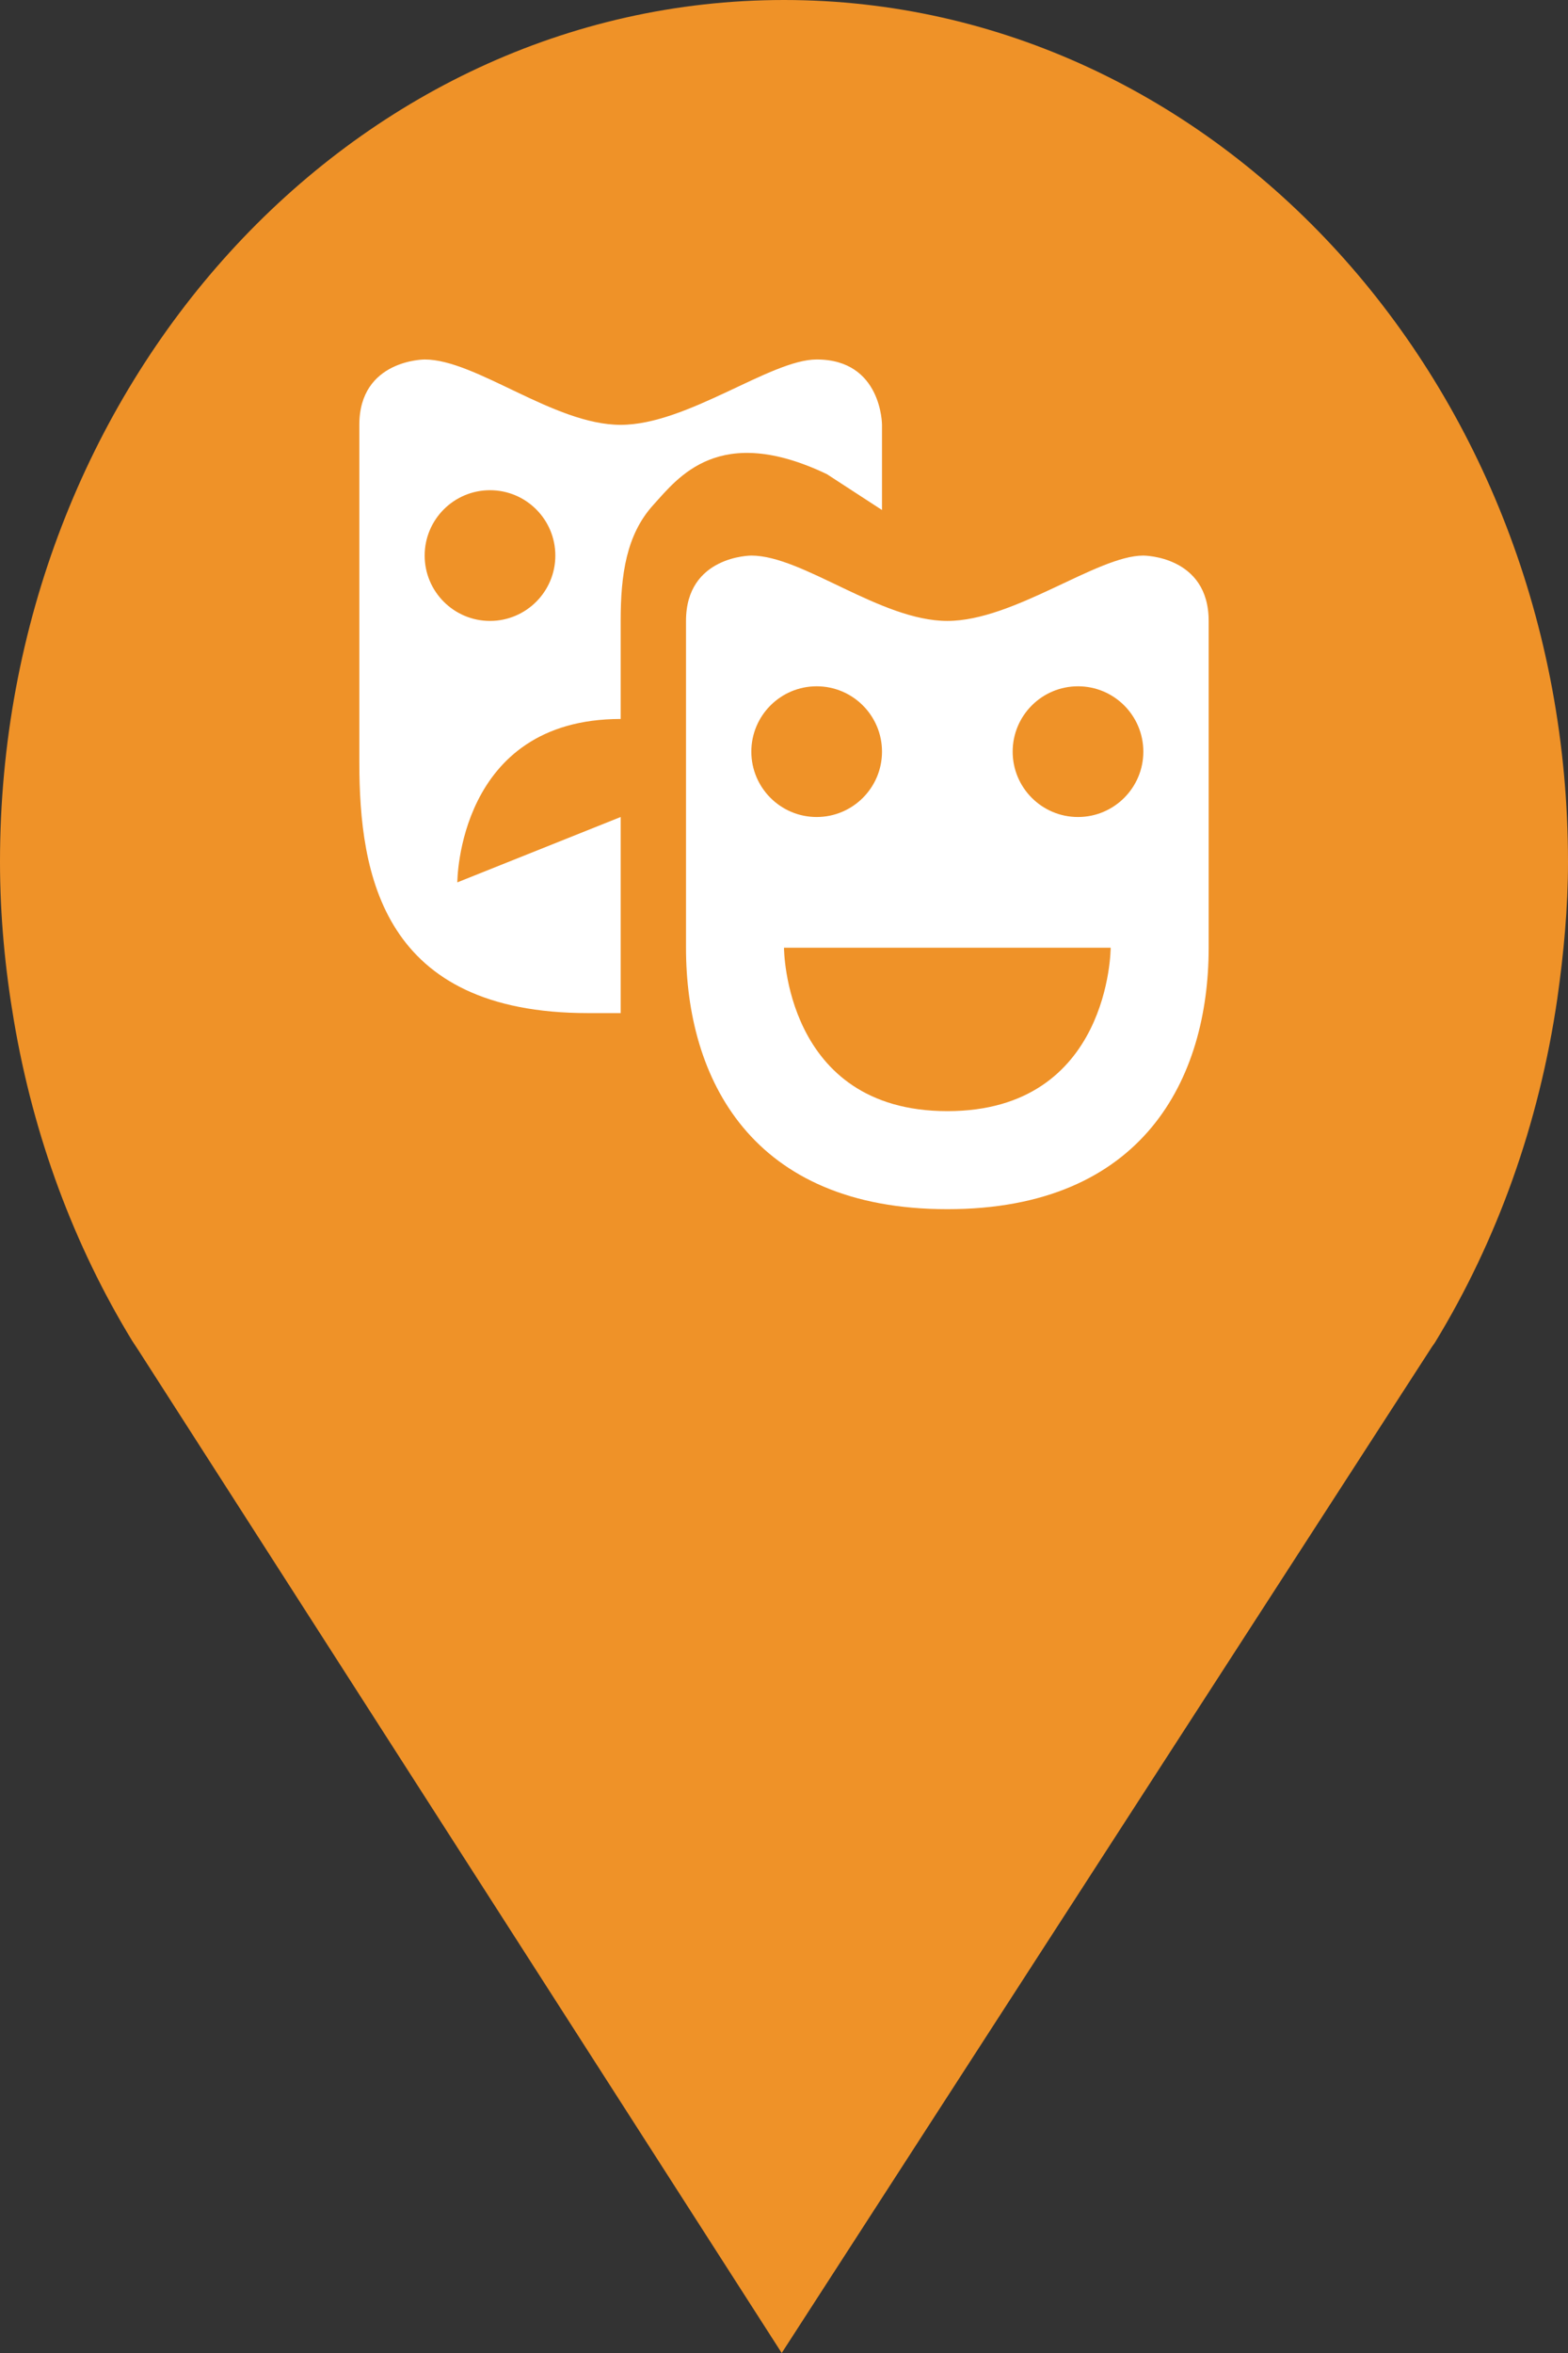 <?xml version="1.0" encoding="utf-8"?> <!DOCTYPE svg PUBLIC "-//W3C//DTD SVG 1.1//EN" "http://www.w3.org/Graphics/SVG/1.1/DTD/svg11.dtd"><svg version="1.1" id="marker-circle-blue" xmlns="http://www.w3.org/2000/svg" xmlns:xlink="http://www.w3.org/1999/xlink" x="0px"  y="0px" width="24px" height="36px" viewBox="0 0 24 36" enable-background="new 0 0 24 36" xml:space="preserve"><rect x="0" y="0" width="24" height="36" fill="#333333" stroke="none"/><path fill="#EF9228" d="M12,0C5.371,0,0,5.903,0,13.187c0,0.829,0.079,1.643,0.212,2.424c0.302,1.785,0.924,3.448,1.81,4.901
	l0.107,0.163L11.965,36l9.952-15.393l0.045-0.064c0.949-1.555,1.595-3.343,1.875-5.269C23.934,14.589,24,13.899,24,13.187
	C24,5.905,18.629,0,12,0z"></path><path fill="#ffffff" transform="translate(4.5 4.5)" d="M2,1c0,0,-1,0,-1,1v5.158C1,8.889,1.354,11,4.5,11H5V8L2.5,9c0,0,0,-2.5,2.5,-2.5V5c0,-0.708,0.087,-1.321,0.5,-1.775C5.881,2.805,6.505,1.967,8.156,2.754L9,3.303V2c0,0,0,-1,-1,-1C7.292,1,6.022,2,5,2S2.787,1,2,1zM3,3c0.552,0,1,0.448,1,1S3.552,5,3,5S2,4.552,2,4S2.448,3,3,3zM7,4c0,0,-1,0,-1,1v5c0,2,1,4,4,4s4,-2,4,-4V5c0,-1,-1,-1,-1,-1c-0.708,0,-1.978,1,-3,1S7.787,4,7,4zM8,6c0.552,0,1,0.448,1,1S8.552,8,8,8S7,7.552,7,7S7.448,6,8,6zM12,6c0.552,0,1,0.448,1,1s-0.448,1,-1,1s-1,-0.448,-1,-1S11.448,6,12,6zM7.5,10H10h2.5c0,0,0,2.5,-2.5,2.5S7.5,10,7.5,10z"></path> </svg>